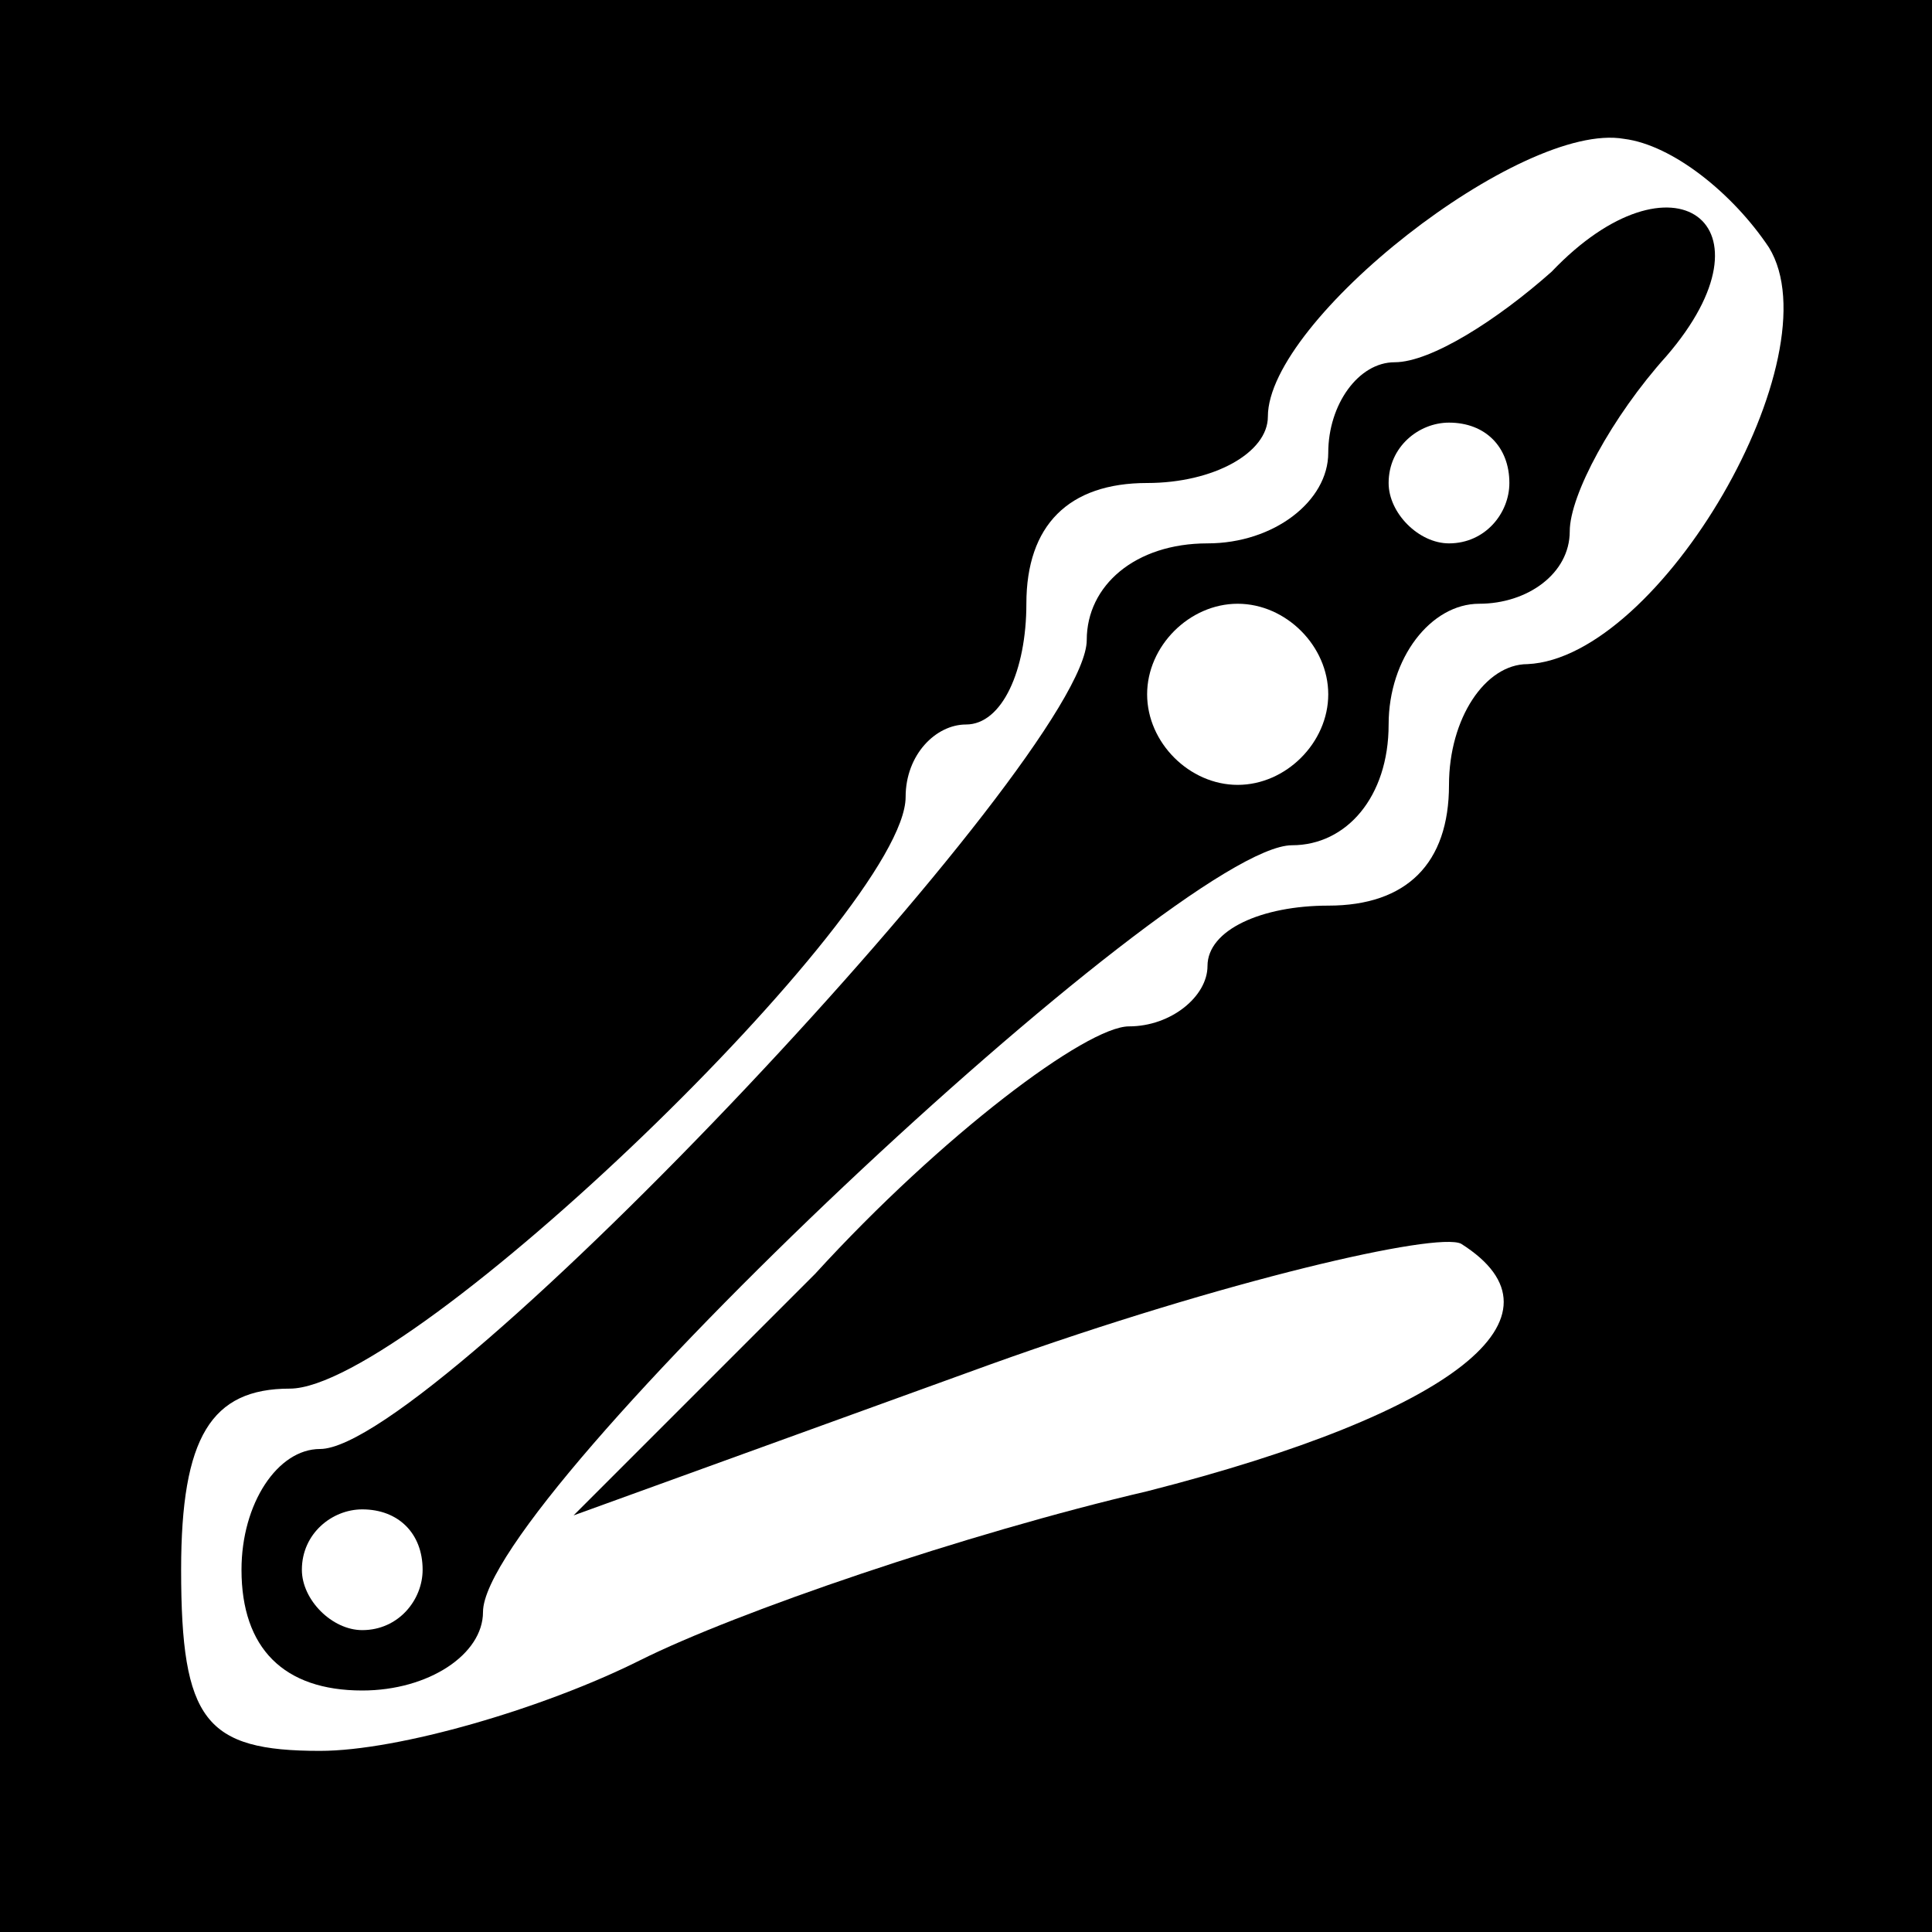 <?xml version="1.0" standalone="no"?>
<!DOCTYPE svg PUBLIC "-//W3C//DTD SVG 20010904//EN"
 "http://www.w3.org/TR/2001/REC-SVG-20010904/DTD/svg10.dtd">
<svg version="1.0" xmlns="http://www.w3.org/2000/svg"
 width="32pt" height="32pt" viewBox="0 0 32 32"
 preserveAspectRatio="xMidYMid meet">
<rect x="0" y="0" width="32" height="32" fill="#808080" stroke="none"/>
<g transform="translate(0,32) scale(0.1,-0.1)"
fill="#000000" stroke="none">
<path fill="#000000" stroke="none" d="M0 160 l0 -160 160 0 160 0 0 160 0
160 -160 0 -160 0 0 -160z"/>
<path fill="#ffffff" stroke="none" d="M293 279 c11 -18 -18 -68 -40 -69 -7 0
-13 -9 -13 -20 0 -13 -7 -20 -20 -20 -11 0 -20 -4 -20 -10 0 -5 -6 -10 -13
-10 -7 0 -31 -18 -52 -41 l-40 -40 69 25 c39 14 74 22 78 20 19 -12 -1 -28
-52 -41 -30 -7 -68 -20 -84 -28 -16 -8 -40 -15 -53 -15 -19 0 -23 5 -23 30 0
22 5 30 18 30 20 0 102 79 102 98 0 7 5 12 10 12 6 0 10 9 10 20 0 13 7 20 20
20 11 0 20 5 20 11 0 16 42 49 59 46 8 -1 18 -9 24 -18z"/>
<path fill="#000000" stroke="none" d="M257 275 c-9 -8 -20 -15 -26 -15 -6 0
-11 -7 -11 -15 0 -8 -9 -15 -20 -15 -12 0 -20 -7 -20 -16 0 -19 -108 -134
-127 -134 -7 0 -13 -9 -13 -20 0 -13 7 -20 20 -20 11 0 20 6 20 13 0 19 115
127 134 127 9 0 16 8 16 20 0 11 7 20 15 20 8 0 15 5 15 12 0 6 7 19 16 29 19
22 1 35 -19 14z"/>
<path fill="#ffffff" stroke="none" d="M250 240 c0 -5 -4 -10 -10 -10 -5 0
-10 5 -10 10 0 6 5 10 10 10 6 0 10 -4 10 -10z"/>
<path fill="#ffffff" stroke="none" d="M220 205 c0 -8 -7 -15 -15 -15 -8 0
-15 7 -15 15 0 8 7 15 15 15 8 0 15 -7 15 -15z"/>
<path fill="#ffffff" stroke="none" d="M70 60 c0 -5 -4 -10 -10 -10 -5 0 -10
5 -10 10 0 6 5 10 10 10 6 0 10 -4 10 -10z"/>
</g>
</svg>
